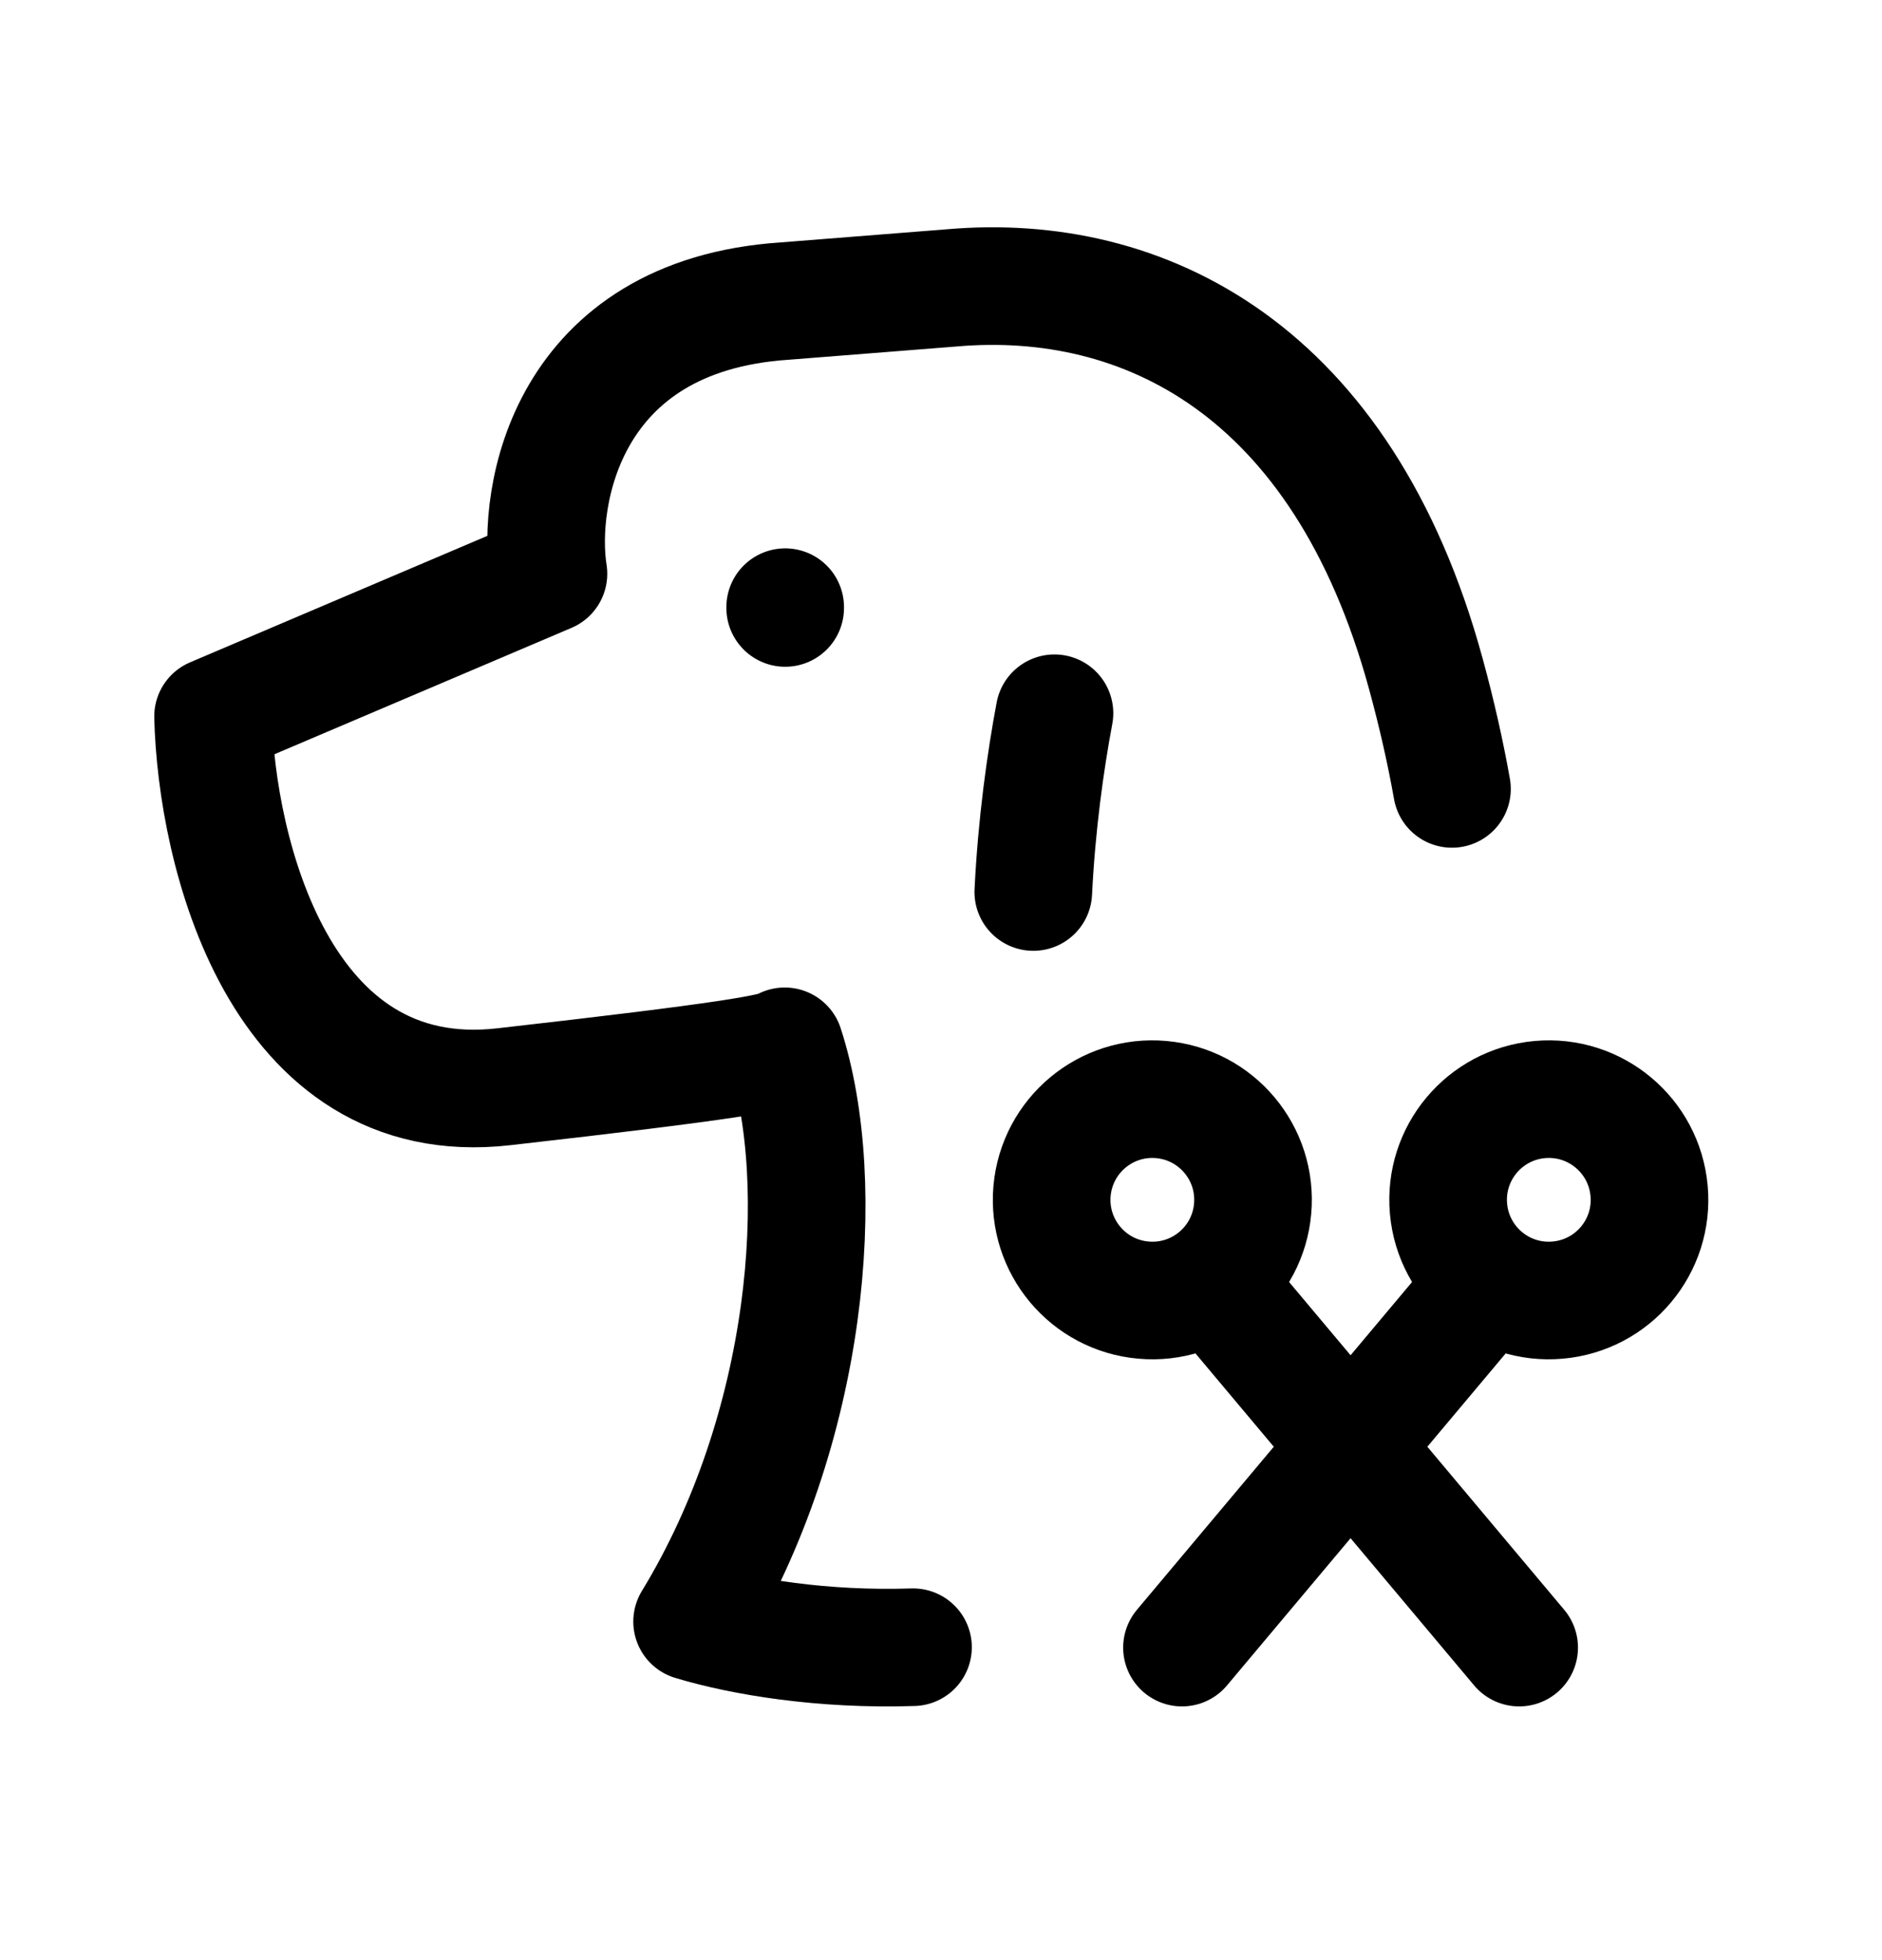 <svg width="24" height="25" viewBox="0 0 24 25" fill="none" xmlns="http://www.w3.org/2000/svg">
<path d="M10.013 7.744V7.754" stroke="black" stroke-width="1.5" stroke-linecap="round" stroke-linejoin="round"/>
<path d="M11.643 21.009C10.489 21.047 9.472 20.877 8.826 20.682C10.322 18.228 10.577 15.095 10.007 13.345C9.899 13.426 9.289 13.536 6.423 13.861C3.556 14.187 2.758 10.848 2.717 9.138L6.994 7.318C6.837 6.331 7.22 4.025 10.007 3.84L12.146 3.671C14.57 3.463 17.119 4.696 18.183 8.594C18.325 9.113 18.434 9.602 18.516 10.062" stroke="black" stroke-width="1.5" stroke-linecap="round" stroke-linejoin="round"/>
<path d="M13.447 9.097C13.332 9.708 13.219 10.515 13.177 11.377" stroke="black" stroke-width="1.5" stroke-linecap="round" stroke-linejoin="round"/>
<path d="M18.472 15.417C18.409 14.71 18.931 14.087 19.637 14.024C20.344 13.961 20.967 14.483 21.03 15.19C21.093 15.896 20.571 16.52 19.864 16.582C19.158 16.645 18.535 16.123 18.472 15.417Z" stroke="black" stroke-width="1.5" stroke-linecap="round" stroke-linejoin="round"/>
<path d="M18.972 16.368L15.073 21.014" stroke="black" stroke-width="1.5" stroke-linecap="round" stroke-linejoin="round"/>
<path d="M15.974 15.417C16.037 14.71 15.515 14.087 14.809 14.024C14.102 13.961 13.479 14.483 13.416 15.19C13.354 15.896 13.875 16.52 14.582 16.582C15.288 16.645 15.912 16.123 15.974 15.417Z" stroke="black" stroke-width="1.5" stroke-linecap="round" stroke-linejoin="round"/>
<path d="M15.474 16.368L19.373 21.014" stroke="black" stroke-width="1.5" stroke-linecap="round" stroke-linejoin="round"/>
</svg>